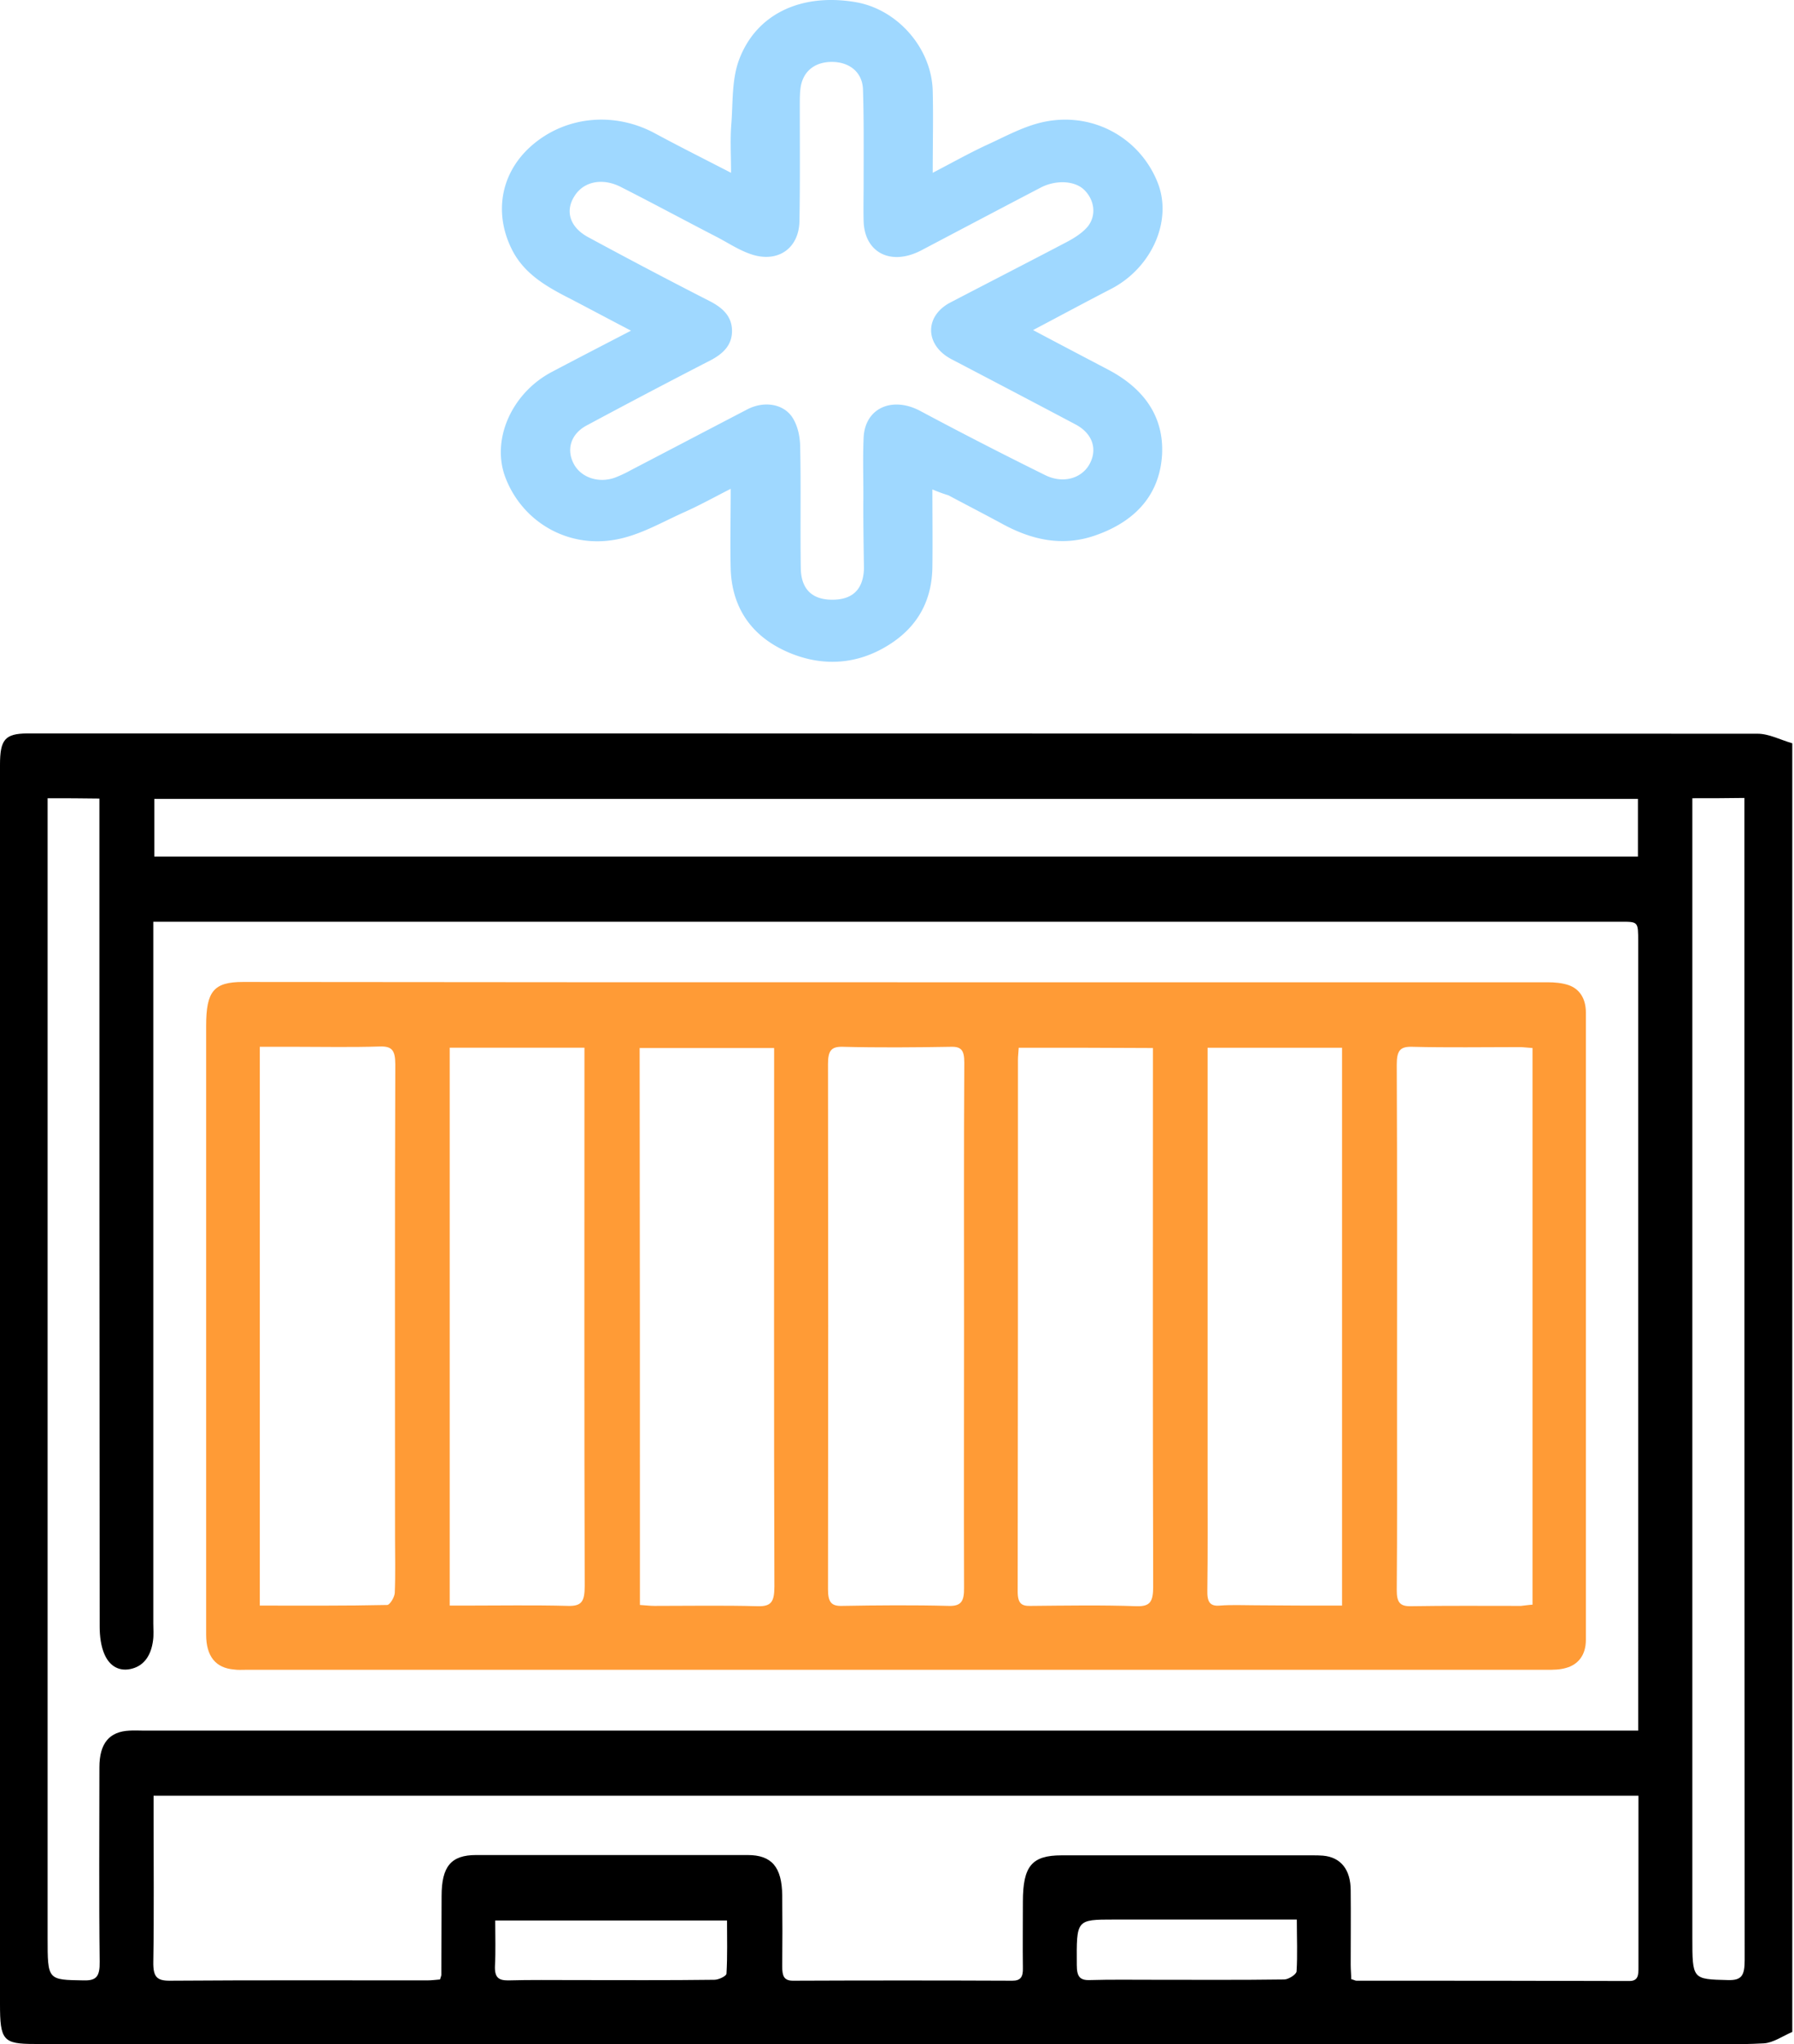 <svg width="122" height="139" fill="none" xmlns="http://www.w3.org/2000/svg"><path d="M121.883 138.162c-.64.273-1.281.735-1.939.777-1.868.105-3.736.042-5.586.042H2.348c-2.135 0-2.348-.252-2.348-2.708V52.01c0-1.721.338-2.12 1.832-2.14h.534c39.05 0 78.1 0 117.151.02.783 0 1.565.42 2.366.65v87.622ZM3.238 54.277v77.483c0 2.897 0 2.855 2.455 2.897.854.021 1.103-.252 1.085-1.281-.053-4.408-.018-8.796-.018-13.204 0-1.637.676-2.435 2.046-2.498.32-.021.659 0 .979 0h101.619V64.018c0-1.344 0-1.344-1.156-1.344H10.425v47.716c0 .377.036.776-.018 1.154-.124.966-.569 1.68-1.405 1.91-.818.231-1.512-.105-1.886-.944-.249-.546-.338-1.26-.338-1.89C6.76 92.273 6.76 73.926 6.76 55.6v-1.302c-1.227-.02-2.312-.02-3.522-.02Zm108.184 67.826H10.443v1.134c0 3.38.036 6.78-.018 10.16-.018 1.029.25 1.281 1.103 1.281 5.836-.042 11.67-.021 17.506-.021.32 0 .623-.042.89-.063.053-.189.089-.252.089-.315 0-1.785.017-3.569.017-5.353 0-2.016.64-2.792 2.349-2.792h18.466c1.637 0 2.33.818 2.349 2.75.017 1.616.017 3.211 0 4.828 0 .63.106.966.73.966 4.98-.021 9.944-.021 14.925 0 .552 0 .73-.252.712-.861-.018-1.512 0-3.002 0-4.513 0-2.415.605-3.149 2.633-3.149h17.061c.231 0 .48 0 .712.021 1.21.105 1.886.944 1.886 2.372.017 1.679 0 3.359 0 5.038 0 .336.035.672.035.987.178.042.267.105.356.105 6.191 0 12.382 0 18.555.021.623 0 .623-.42.623-.945v-11.651ZM10.496 58.245h100.891V54.32H10.497v3.925Zm104.591-3.967v77.44c0 2.897 0 2.855 2.437 2.918.925.021 1.121-.315 1.121-1.365-.018-25.946-.018-51.893-.018-77.839v-1.175c-1.227.02-2.33.02-3.54.02Zm-81.41 76.306c0 1.113.036 2.099-.017 3.065-.036.819.249 1.008.89 1.008 1.511-.042 3.024-.021 4.536-.021 3.166 0 6.333.021 9.5-.021.285 0 .818-.252.818-.42.071-1.197.036-2.414.036-3.611H33.678Zm54.51-.063H75.77c-2.597 0-2.56 0-2.543 3.086 0 .777.196 1.05.872 1.029 1.423-.042 2.846-.021 4.27-.021 2.988 0 5.977.021 8.966-.021.284 0 .818-.336.836-.546.071-1.113.018-2.267.018-3.527Z" fill="#000"/><path d="M63.407 33.278c0 1.86.022 3.558 0 5.256-.023 2.224-.94 4.063-2.998 5.337-2.17 1.354-4.565 1.475-6.892.444-2.506-1.111-3.737-3.093-3.826-5.6-.045-1.738 0-3.496 0-5.477-1.186.606-2.17 1.152-3.222 1.617-1.477.667-2.931 1.516-4.52 1.82-3.311.646-6.399-1.173-7.563-4.165-1.006-2.567.38-5.761 3.133-7.216 1.723-.91 3.446-1.8 5.392-2.81-1.476-.768-2.797-1.476-4.117-2.163-1.633-.829-3.154-1.698-3.982-3.356-1.276-2.547-.739-5.357 1.499-7.196 2.304-1.9 5.549-2.163 8.256-.687 1.611.869 3.267 1.698 5.146 2.668 0-1.253-.067-2.305.023-3.356.111-1.455.022-3.012.537-4.366C51.458.915 54.523-.48 58.193.147c2.842.485 5.169 3.133 5.236 6.044.045 1.779 0 3.558 0 5.559 1.32-.687 2.439-1.314 3.602-1.86 1.343-.606 2.685-1.374 4.14-1.637 3.311-.607 6.399 1.213 7.563 4.184 1.006 2.567-.403 5.761-3.155 7.197-1.723.889-3.446 1.819-5.326 2.81 1.79.95 3.446 1.819 5.102 2.688 2.461 1.293 3.804 3.214 3.67 5.781-.157 2.668-1.746 4.508-4.498 5.478-2.215.789-4.296.344-6.287-.727-1.231-.668-2.484-1.314-3.737-1.982-.313-.1-.626-.202-1.096-.404Zm-4.699 1.031c.022-1.516-.045-3.032.022-4.548.09-2.021 1.947-2.83 3.849-1.82a296.773 296.773 0 0 0 8.502 4.367c1.186.586 2.417.242 2.976-.687.604-1.031.269-2.123-.895-2.75-2.82-1.495-5.638-2.971-8.458-4.447-1.812-.95-1.857-2.93-.067-3.86 2.64-1.375 5.28-2.73 7.899-4.104.537-.283 1.074-.627 1.432-1.051.626-.789.447-1.84-.246-2.507-.65-.627-1.947-.687-2.999-.121-2.707 1.415-5.392 2.83-8.077 4.245-2.059 1.071-3.849.162-3.916-1.981-.022-.87 0-1.759 0-2.628 0-2.123.023-4.245-.044-6.347-.045-1.173-.94-1.88-2.17-1.86-1.164.02-1.947.687-2.082 1.82-.044.363-.044.747-.044 1.111 0 2.628.022 5.256-.023 7.863-.022 1.941-1.544 2.932-3.4 2.244-.784-.283-1.477-.748-2.216-1.132-2.193-1.132-4.363-2.304-6.556-3.416-1.253-.627-2.506-.344-3.11.606-.671 1.011-.358 2.123.895 2.81a389.1 389.1 0 0 0 8.257 4.346c.917.465 1.543 1.051 1.543 2.042 0 .93-.559 1.516-1.432 1.981a537.682 537.682 0 0 0-8.457 4.447c-1.097.586-1.41 1.678-.828 2.689.514.869 1.678 1.253 2.774.849a8.45 8.45 0 0 0 1.074-.506c2.64-1.374 5.258-2.749 7.899-4.123 1.118-.587 2.438-.405 3.065.525.358.546.515 1.253.537 1.9.067 2.79 0 5.58.045 8.369.022 1.415.76 2.123 2.08 2.143 1.41.02 2.171-.667 2.216-2.123-.023-1.455-.045-2.91-.045-4.346Z" fill="#9FD8FF"/><path d="M61.022 66.79h44.227c.463 0 .961.041 1.406.188.747.252 1.192.903 1.192 1.869v42.656c0 1.028-.516 1.679-1.352 1.91-.427.126-.872.126-1.317.126H16.706c-.267 0-.534.021-.8-.021-1.246-.105-1.887-.903-1.887-2.372V69.749c0-2.35.516-2.98 2.509-2.98 14.837.02 29.675.02 44.494.02Zm-30.44 42.383h1.05c2.33 0 4.679-.042 7.01.021.925.021 1.12-.315 1.12-1.365-.035-11.776-.017-23.532-.017-35.309v-1.28h-9.163v37.933Zm60.684 0V71.24h-9.144v29.053c0 2.624.017 5.248-.018 7.851-.018.756.16 1.092.854 1.029.8-.063 1.6-.021 2.401-.021 1.94.021 3.897.021 5.907.021Zm-73.6-37.996v37.996c2.936 0 5.8.021 8.665-.042.177 0 .498-.525.515-.819.054-1.28.018-2.582.018-3.883 0-10.686-.018-21.37.018-32.055 0-.987-.25-1.24-1.05-1.218-1.957.063-3.914.02-5.853.02h-2.313ZM65.56 90.154c0-5.962-.018-11.945.017-17.906 0-.82-.195-1.092-.907-1.071-2.455.042-4.91.063-7.365 0-.783-.021-.997.273-.997 1.175.018 11.903.018 23.806 0 35.708 0 .861.214 1.155.943 1.134 2.42-.042 4.857-.063 7.277 0 .836.021 1.05-.315 1.032-1.26-.018-5.92 0-11.86 0-17.78Zm38.658 18.956V71.26c-.338-.02-.622-.062-.907-.062-2.419 0-4.857.042-7.276-.021-.8-.021-1.05.23-1.05 1.217.036 7.726.018 15.43.018 23.155 0 4.198.018 8.376-.018 12.574 0 .819.214 1.092.907 1.092 2.509-.042 5.035-.021 7.544-.021.231-.021.462-.063.782-.084Zm-60.7.021c.373.021.675.063.995.063 2.331 0 4.68-.042 7.01.021.907.021 1.139-.273 1.139-1.344-.036-11.776-.018-23.553-.018-35.33v-1.28h-9.145c.018 12.658.018 25.212.018 37.87Zm25.76-37.891c-.018.336-.053.567-.053.819 0 12.05 0 24.099-.018 36.169 0 .84.302.987.907.966 2.402-.021 4.803-.063 7.187.021.908.021 1.121-.294 1.121-1.344-.035-11.818-.018-23.616-.018-35.435v-1.175c-3.077-.021-6.048-.021-9.126-.021Z" fill="#FF9B36"/></svg>